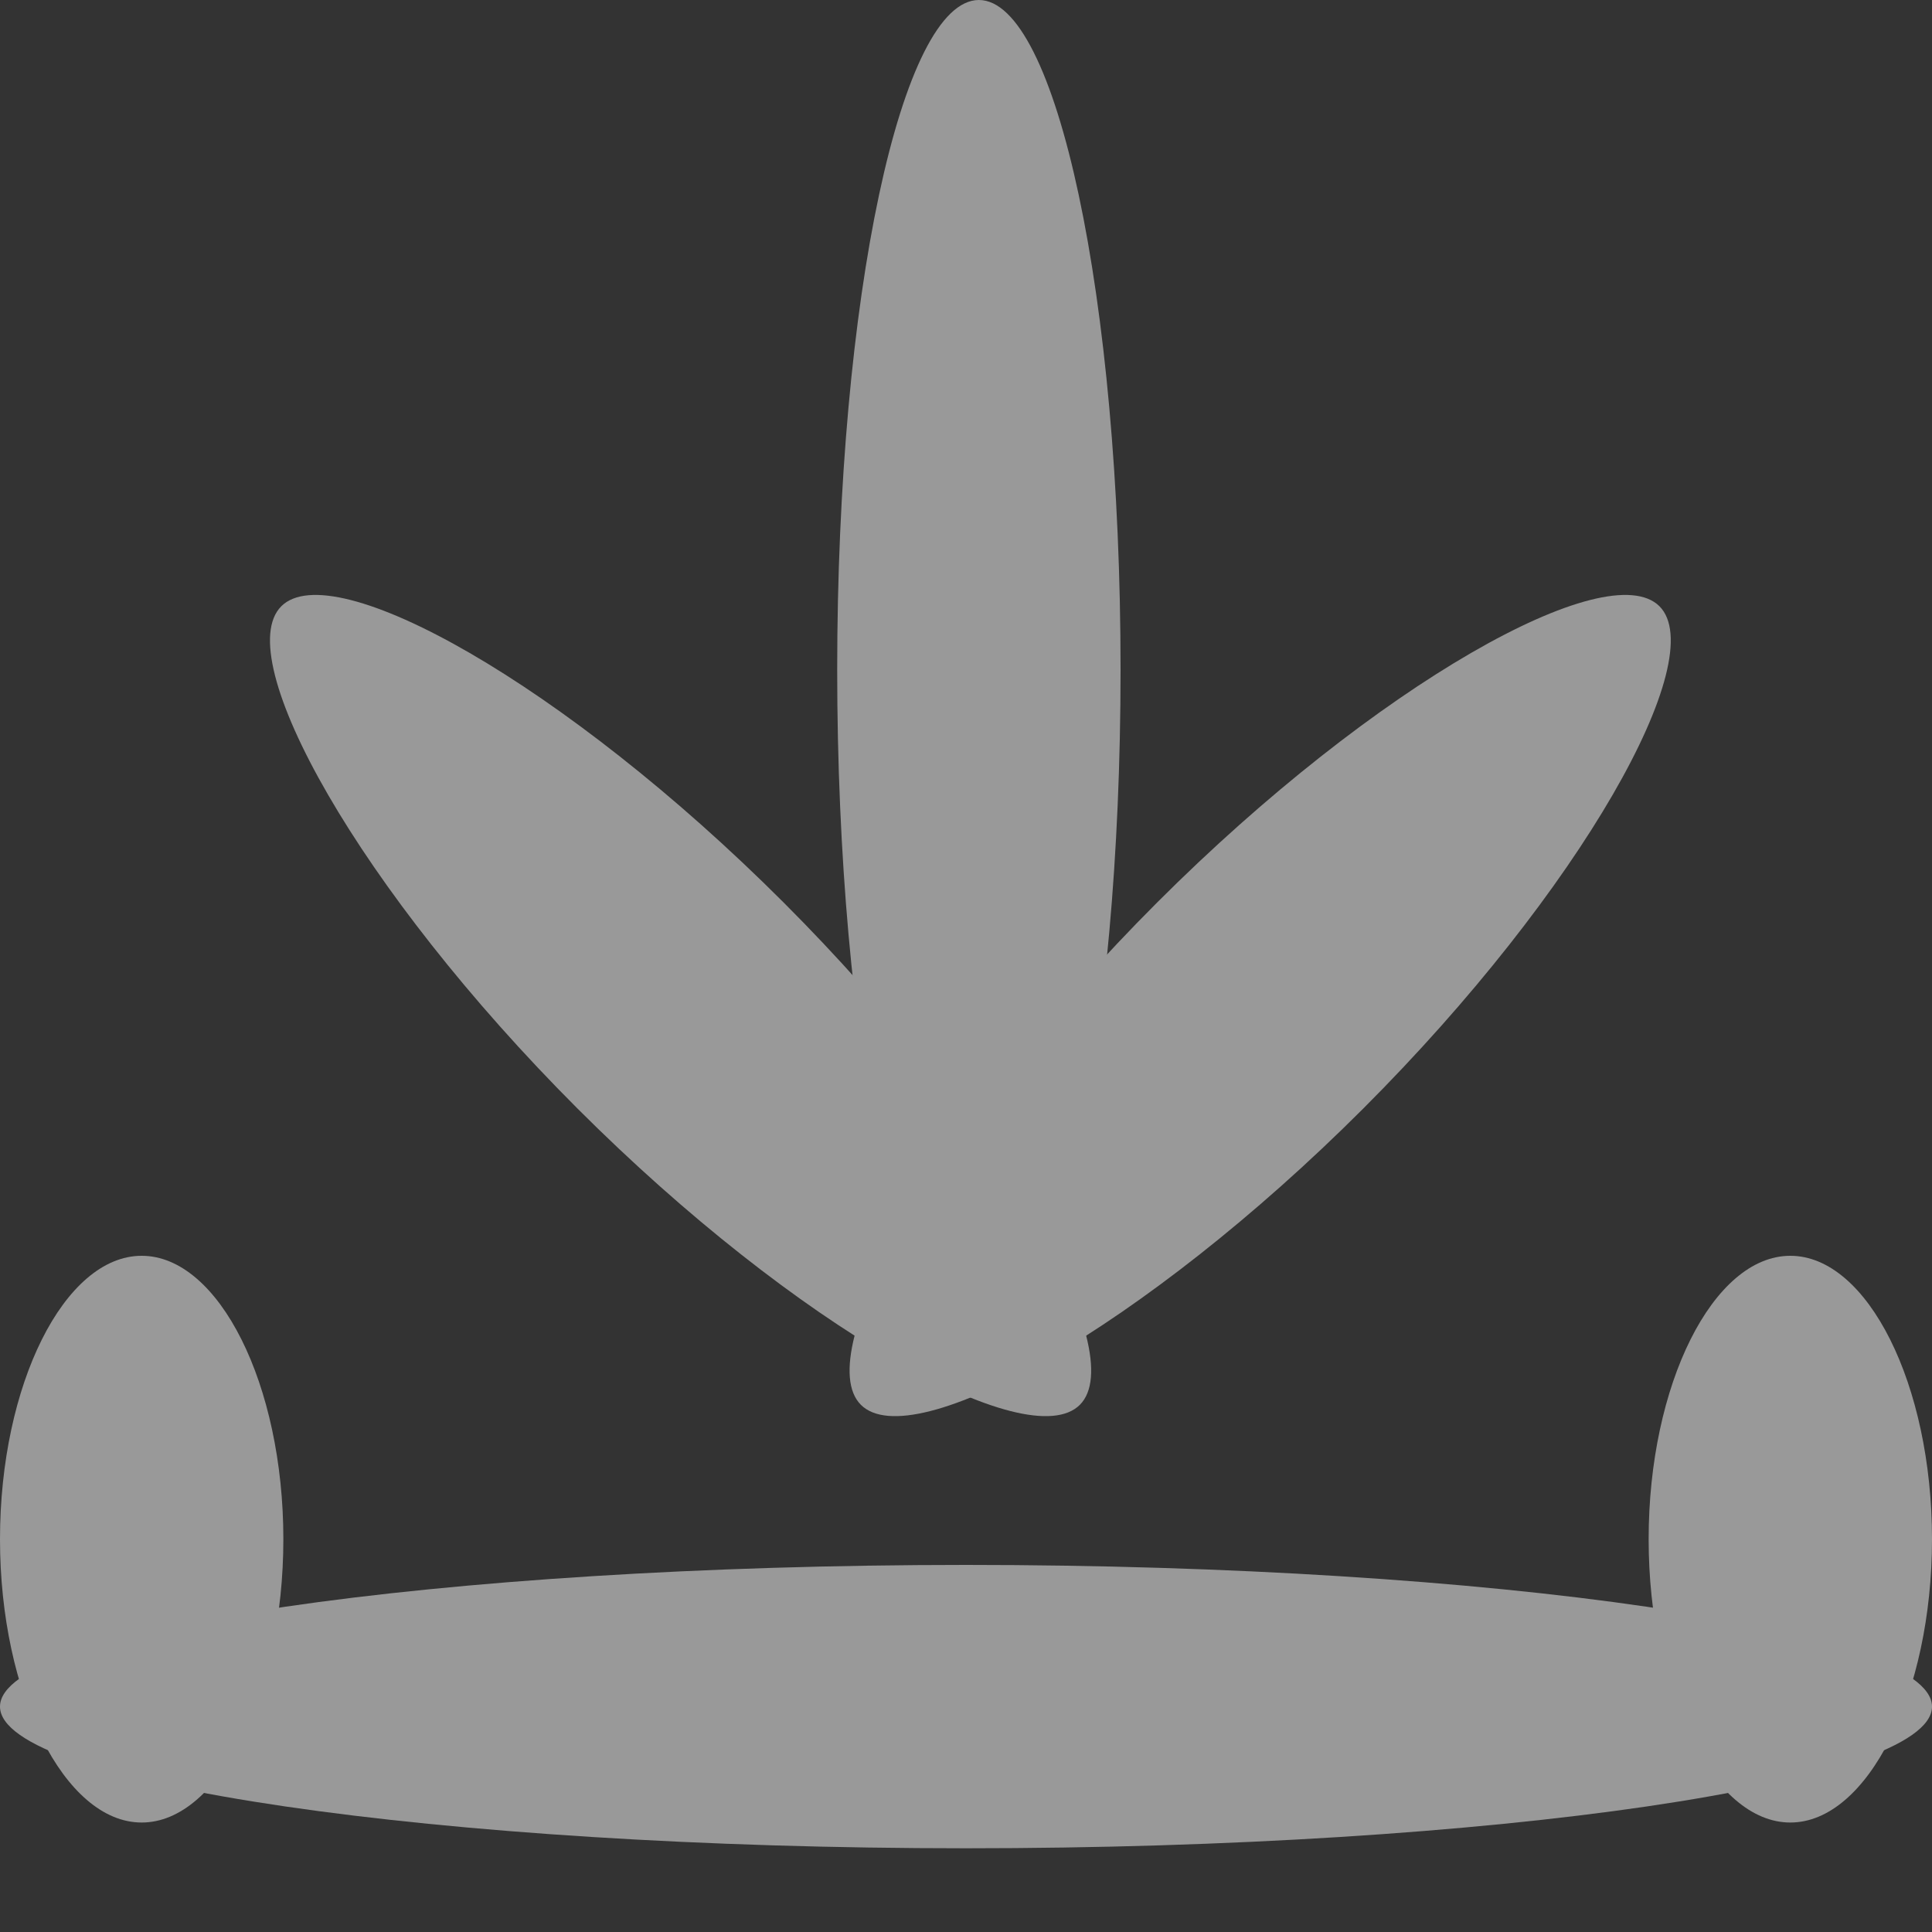 <svg id="Layer_1" xmlns="http://www.w3.org/2000/svg" viewBox="-298 389 15 15"><rect x="-298" y="389" width="15" height="15" fill="#333333" stroke="none"/><style>.st0{opacity:.5}.st1{fill:#fff}</style><title>Group 12</title><g id="Page-1" class="st0"><g id="Drawer"><g id="Group-12"><path id="Rectangle-333" class="st1" d="M-291.5 394.2c0-2.9.5-5.2 1.1-5.2.6 0 1.1 2.3 1.1 5.2 0 2.9-.5 5.2-1.1 5.2-.6.1-1.1-2.3-1.1-5.2z"/><g id="Group-10"><path id="Rectangle-333_1_" class="st1" d="M-289.016 396.007c1.7-1.7 3.5-2.7 3.9-2.3.4.4-.6 2.2-2.3 3.9-1.7 1.7-3.5 2.7-3.9 2.3-.4-.4.6-2.2 2.3-3.9z"/><path id="Rectangle-333_2_" class="st1" d="M-291.916 396.007c-1.7-1.7-3.5-2.7-3.9-2.3-.4.4.6 2.2 2.3 3.9 1.7 1.7 3.5 2.7 3.9 2.3.4-.4-.6-2.2-2.3-3.9z"/></g><g id="Group-11"><path id="Rectangle-333_3_" class="st1" d="M-290.5 401.15c4.1 0 7.5.5 7.5 1.1 0 .6-3.4 1.1-7.5 1.1s-7.5-.5-7.5-1.1c0-.6 3.4-1.1 7.5-1.1z"/><path id="Rectangle-619" class="st1" d="M-296.9 398.75c.6 0 1.1 1 1.1 2.2 0 1.2-.5 2.2-1.1 2.2-.6 0-1.1-1-1.1-2.2 0-1.2.5-2.2 1.1-2.2z"/><path id="Rectangle-619_1_" class="st1" d="M-284.1 398.75c.6 0 1.1 1 1.1 2.2 0 1.2-.5 2.2-1.1 2.2-.6 0-1.1-1-1.1-2.2 0-1.2.5-2.2 1.1-2.2z"/></g></g></g></g></svg>